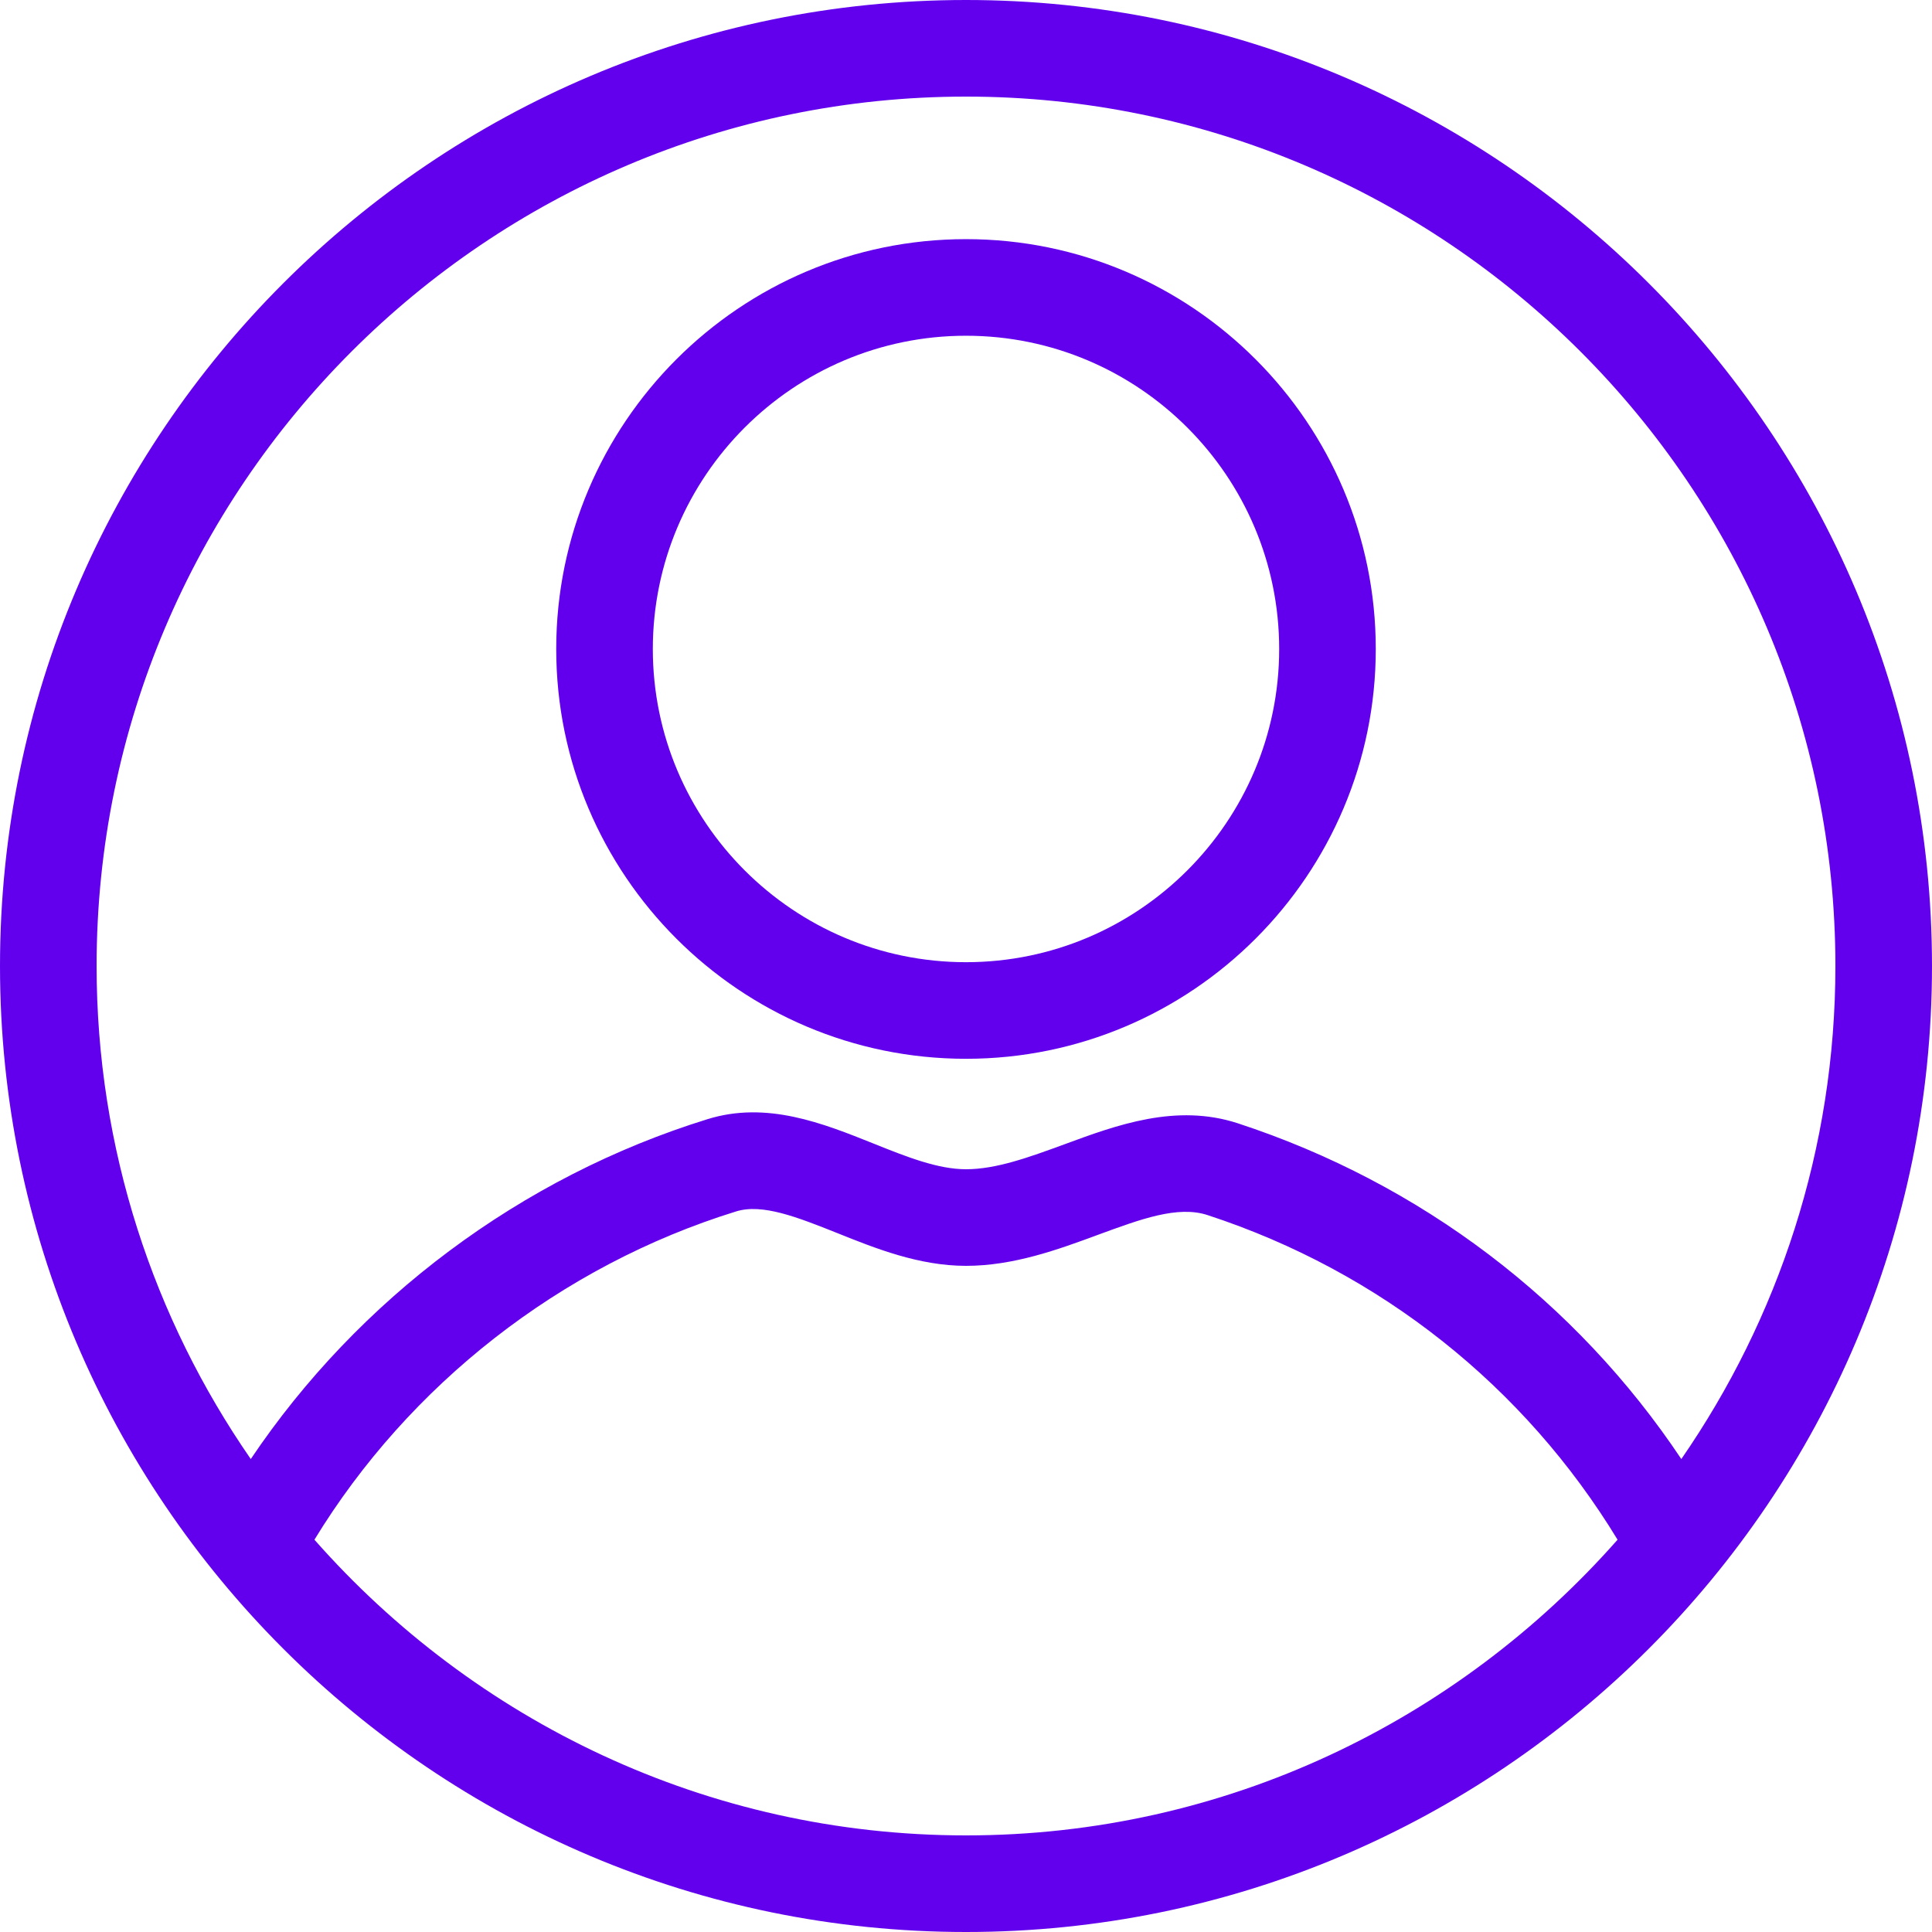 <?xml version="1.0" standalone="no"?><!DOCTYPE svg PUBLIC "-//W3C//DTD SVG 1.1//EN" "http://www.w3.org/Graphics/SVG/1.1/DTD/svg11.dtd"><svg t="1584632453776" class="icon" viewBox="0 0 1024 1024" version="1.1" xmlns="http://www.w3.org/2000/svg" p-id="2938" xmlns:xlink="http://www.w3.org/1999/xlink" width="32" height="32"><defs><style type="text/css"></style></defs><path d="M512 0C229.683 0 0 229.683 0 512s229.683 512 512 512 512-229.683 512-512S794.317 0 512 0m0 51.2c254.106 0 460.8 206.746 460.8 460.8 0 97.024-30.31 186.982-81.664 261.325-55.757-83.558-137.882-146.125-235.11-177.971-32.717-10.65-64.154 0.922-92.006 11.213-18.483 6.758-35.942 13.158-52.019 13.158-14.95 0-31.59-6.605-49.152-13.67-26.47-10.598-56.474-22.682-87.91-12.851-98.765 30.566-185.037 95.334-242.022 180.122C81.51 699.034 51.2 609.024 51.2 512c0-254.054 206.694-460.8 460.8-460.8m0 921.6c-137.523 0-260.864-60.877-345.344-156.723 50.074-82.074 130.355-145.152 223.437-173.978 13.875-4.352 32.41 2.97 53.709 11.469 20.275 8.141 43.366 17.357 68.198 17.357 25.19 0 48.845-8.653 69.632-16.333 22.989-8.448 42.65-15.77 58.47-10.547 91.648 30.003 167.936 90.931 217.242 172.032C772.813 911.923 649.523 972.8 512 972.8" p-id="2939" fill="#6200EE"></path><path d="M512 561.183c119.757 0 217.19-97.434 217.19-217.19 0-119.808-97.434-217.242-217.19-217.242s-217.19 97.434-217.19 217.242c0 119.757 97.434 217.19 217.19 217.19m0-383.232c91.546 0 165.99 74.496 165.99 166.042 0 91.494-74.445 165.99-165.99 165.99s-165.99-74.496-165.99-165.99c0-91.546 74.445-166.042 165.99-166.042" p-id="2940" fill="#6200EE"></path></svg>